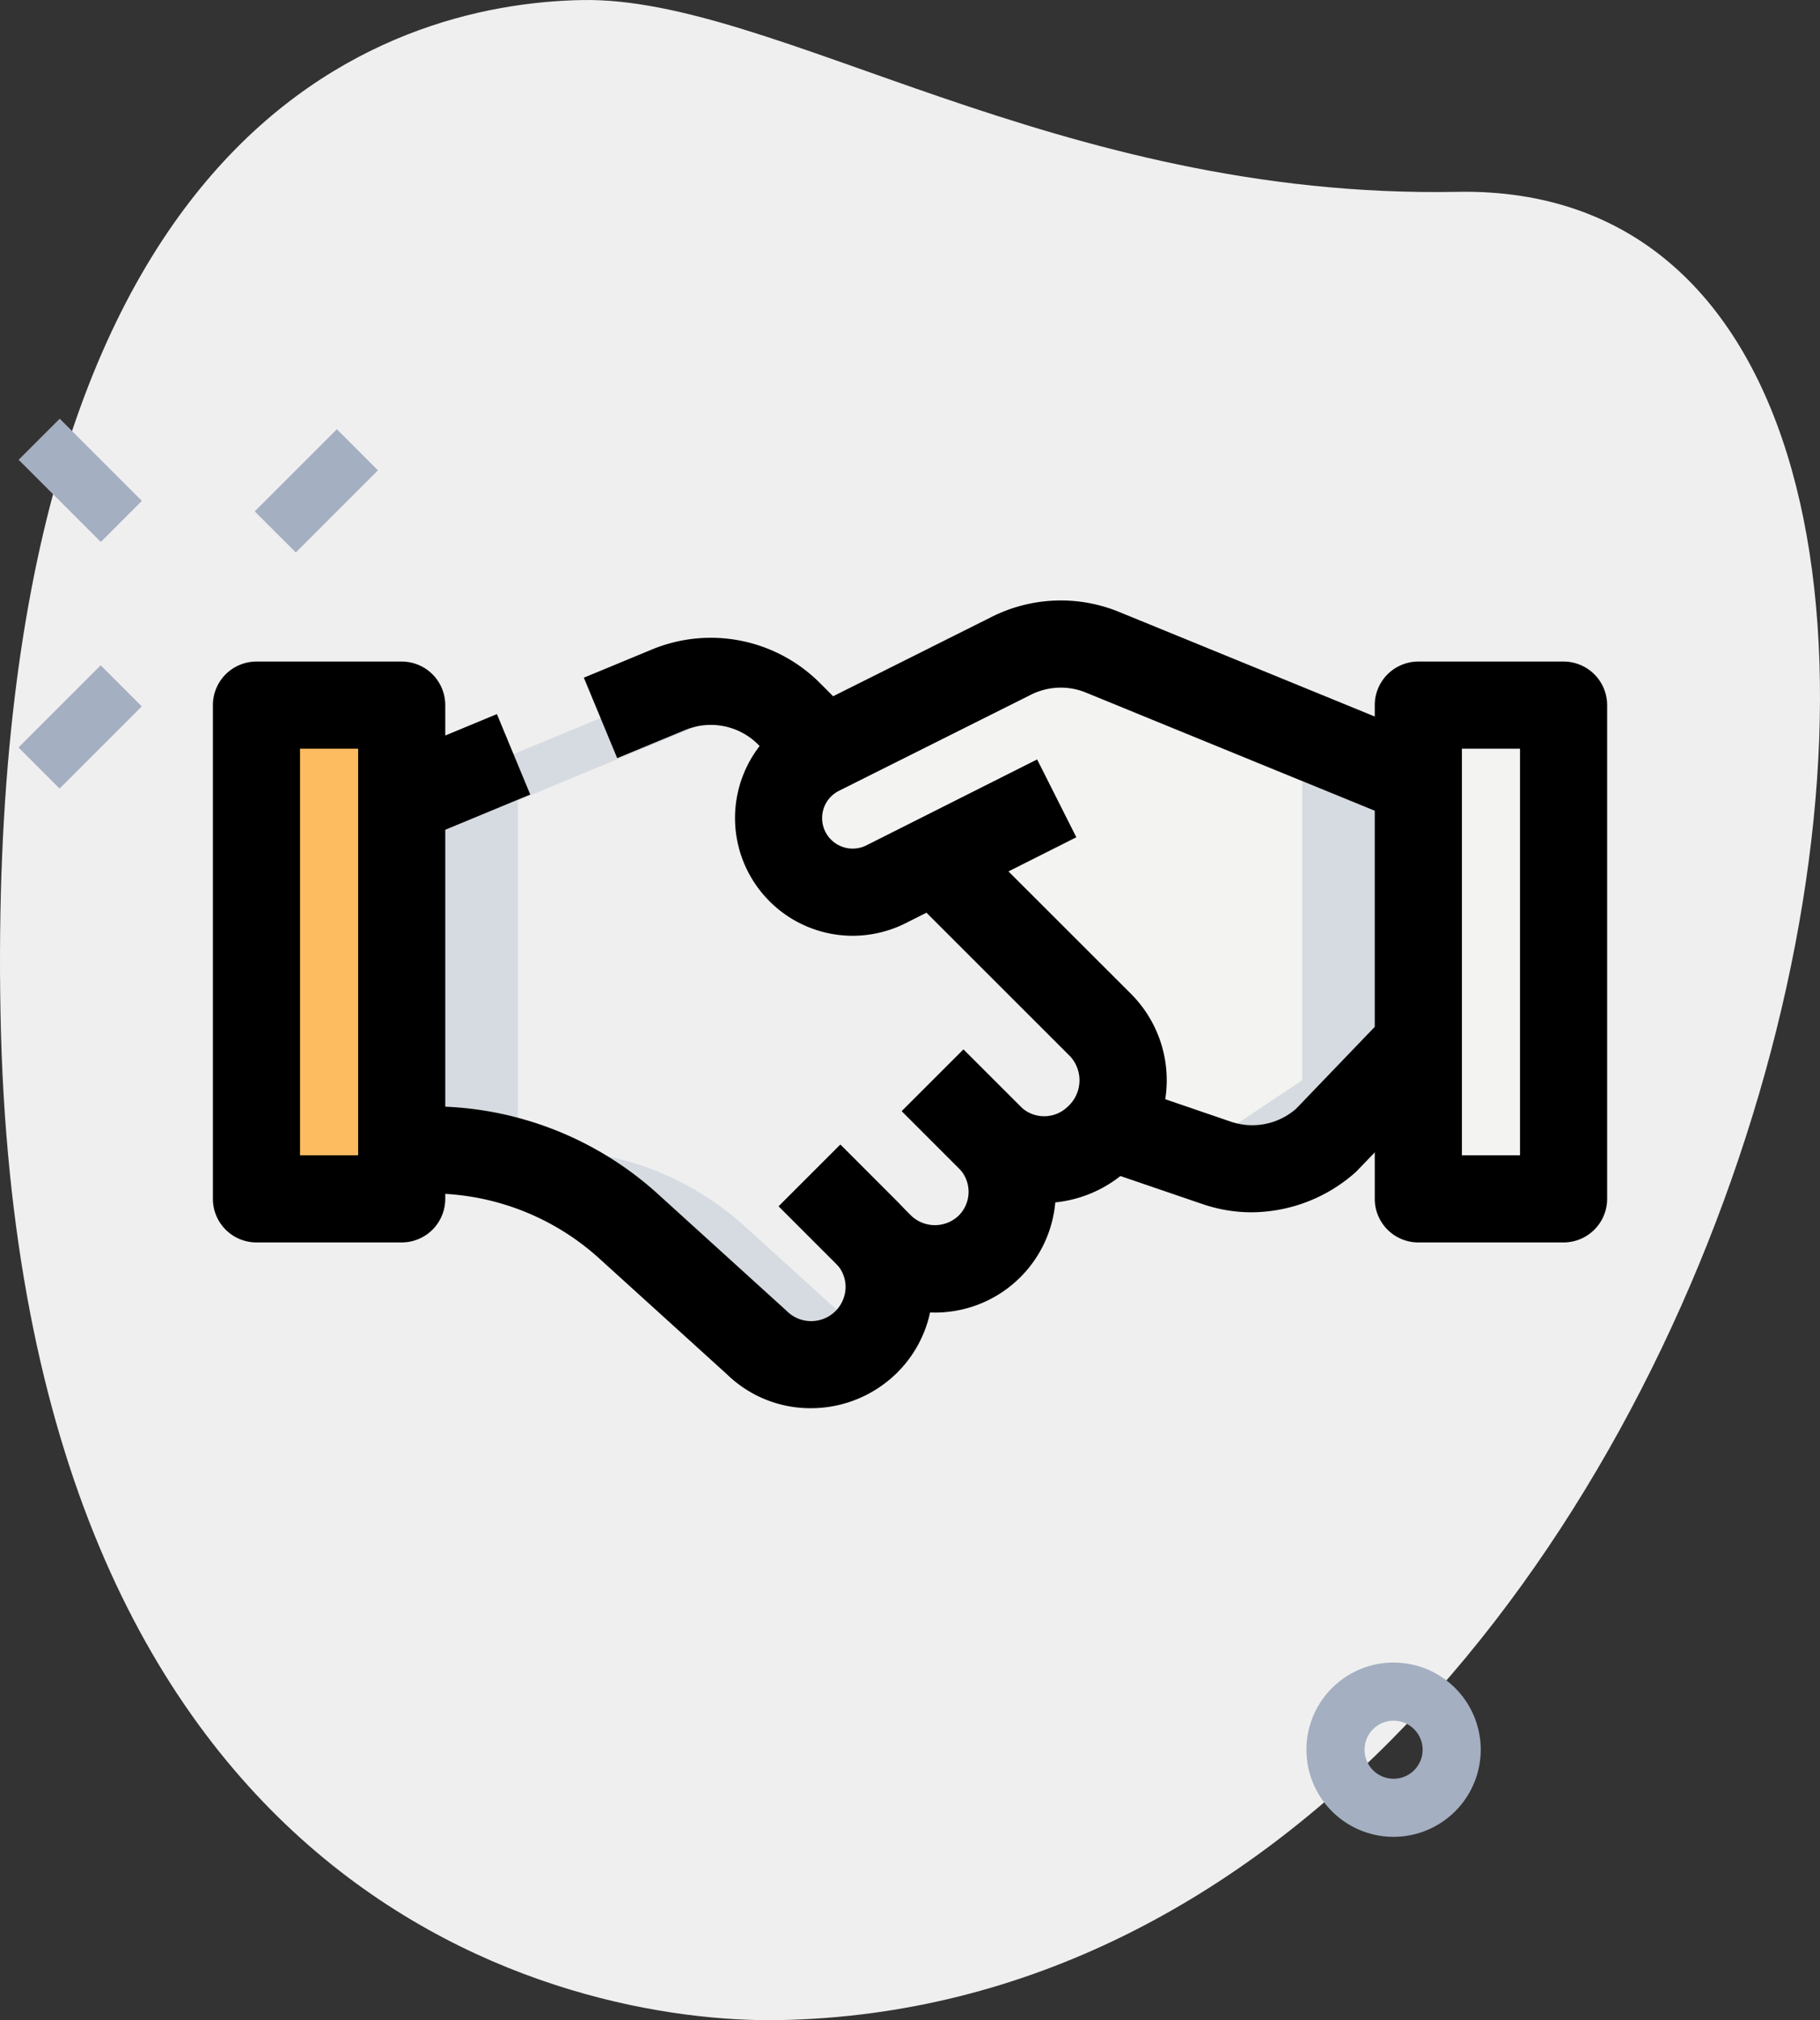 <svg xmlns="http://www.w3.org/2000/svg" width="149.262" height="165.697" viewBox="0 0 149.262 165.697"><rect x="0" y="0" width="149.262" height="165.697" fill="#333333" stroke="none"/><defs><style>.a{fill:#efefef;}.b{fill:#a4afc1;}.c{fill:#f3f3f1;}.d{fill:#febc61;}.e{fill:#00b871;}.f{fill:#d5dbe1;}</style></defs><g transform="translate(-2.335 -0.611)"><path class="a" d="M121.833,16.347C88.888,16.962,65.938.315,50.063.615S1.009,10.663,2.376,83.706,48.8,166.625,66.266,166.3c81.771-1.529,113.921-151.045,55.567-149.954Z" transform="translate(0 0)"/><g transform="translate(3.854 34.955)"><path class="b" d="M0,0H9.529V4.764H0Z" transform="translate(19.369 7.6) rotate(-45)"/><path class="b" d="M0,0H9.529V4.764H0Z" transform="translate(0 26.965) rotate(-45)"/><path class="b" d="M0,0H4.764V9.529H0Z" transform="translate(0.01 3.368) rotate(-45)"/><path class="b" d="M31.971,43.526a7.147,7.147,0,1,1,7.147-7.147A7.155,7.155,0,0,1,31.971,43.526Zm0-9.529a2.382,2.382,0,1,0,2.382,2.382A2.386,2.386,0,0,0,31.971,34Z" transform="translate(80.801 72.788)"/></g><path class="c" d="M68.2,22.96,42.359,12.393a9.02,9.02,0,0,0-7.513.262L19.1,20.54A6.076,6.076,0,1,0,24.55,31.4l13.993-7.051-7.313,7.7L42.188,43.009v8.957l10.558,2.778,6.894-1.548L68.2,47.477Z" transform="translate(50.454 41.736)"/><path class="c" d="M26.75,12.75H38.661v40.5H26.75Z" transform="translate(91.905 45.695)"/><path class="d" d="M6.75,12.75H18.661v40.5H6.75Z" transform="translate(16.618 45.695)"/><path class="e" d="M19.254,21.833a5.921,5.921,0,0,1,.643.972c.057-.062.076-.138.133-.2Z" transform="translate(63.688 79.887)"/><path class="f" d="M37.393,57.024a24.139,24.139,0,0,0-16.232-6.265H18.779V22.087L39.184,13.63a9.063,9.063,0,0,0-7.98-.643L9.25,22.087V50.759h2.382a24.163,24.163,0,0,1,16.232,6.265L38.417,66.6a6.337,6.337,0,0,0,8.89-.062l.062-.062c.071-.071.1-.172.167-.248Z" transform="translate(26.029 44.177)"/><path class="e" d="M20.394,19.21h0l4.364,4.364h0Z" transform="translate(67.96 70.013)"/><path class="f" d="M27.752,12.393a9.02,9.02,0,0,0-7.513.262l-.619.31,24.446,10V47.482L35.5,53.2l-1.749.391,4.388,1.153,6.894-1.548L53.6,47.478V22.96Z" transform="translate(65.062 41.736)"/><path d="M29.455,45.576a9.752,9.752,0,0,1-6.927-2.868l-4.669-4.669,5.055-5.055,4.669,4.669a2.769,2.769,0,0,0,3.9,0,2.905,2.905,0,0,0,.167-4.126l-13.6-13.593,5.055-5.055L36.735,28.5a10.035,10.035,0,0,1,.024,13.988A10.31,10.31,0,0,1,29.455,45.576Z" transform="translate(58.436 53.709)"/><path d="M0,0H9.924V7.142H0Z" transform="translate(33.92 62.981) rotate(-22.514)"/><path d="M29.309,22.973,26.7,20.367a5.485,5.485,0,0,0-5.965-1.229l-5.617,2.325-2.735-6.6,5.646-2.339a12.643,12.643,0,0,1,13.726,2.787l2.6,2.606Z" transform="translate(37.834 41.332)"/><path d="M24.639,38.451a9.645,9.645,0,0,1-6.823-2.835,9.651,9.651,0,0,1,2.5-15.451L36.069,12.28a12.613,12.613,0,0,1,10.491-.362L72.378,22.481,69.672,29.1,43.83,18.527a5.473,5.473,0,0,0-4.564.148L23.519,26.559a2.5,2.5,0,0,0-.653,4.007,2.508,2.508,0,0,0,2.9.467l14-7.046,3.216,6.384L28.984,37.417a9.709,9.709,0,0,1-4.345,1.034Z" transform="translate(47.626 38.913)"/><path d="M28.554,40.252a9.858,9.858,0,0,1-7-2.9l-5.813-5.813,5.055-5.055L26.606,32.3a2.817,2.817,0,0,0,3.9,0,2.749,2.749,0,0,0,0-3.9l-4.664-4.664,5.055-5.055,4.669,4.664a9.905,9.905,0,0,1-7.008,16.909h0Z" transform="translate(50.452 68.014)"/><path d="M42.8,44.414a9.814,9.814,0,0,1-6.88-2.782L25.464,32.145A20.555,20.555,0,0,0,11.633,26.8H9.251V19.658h2.382a27.685,27.685,0,0,1,18.633,7.194l10.548,9.576a2.823,2.823,0,0,0,4.836-1.953,2.743,2.743,0,0,0-.805-1.949l-4.669-4.669L45.231,22.8,49.9,27.472a9.9,9.9,0,0,1,0,14.007,10.05,10.05,0,0,1-7.1,2.935Z" transform="translate(26.033 71.699)"/><path d="M33.783,34.314a12.428,12.428,0,0,1-4.021-.672l-8.514-2.911,2.311-6.765,8.514,2.911a5.448,5.448,0,0,0,5.36-1.053l7.447-7.752,5.146,4.96-7.671,7.961a12.918,12.918,0,0,1-8.571,3.321Z" transform="translate(71.194 65.729)"/><path d="M41.484,59.644H29.573A3.575,3.575,0,0,1,26,56.07v-40.5A3.575,3.575,0,0,1,29.573,12H41.484a3.575,3.575,0,0,1,3.573,3.573v40.5A3.575,3.575,0,0,1,41.484,59.644ZM33.147,52.5h4.764V19.147H33.147Z" transform="translate(89.082 42.872)"/><path d="M21.484,59.644H9.573A3.575,3.575,0,0,1,6,56.07v-40.5A3.575,3.575,0,0,1,9.573,12H21.484a3.575,3.575,0,0,1,3.573,3.573v40.5A3.575,3.575,0,0,1,21.484,59.644ZM13.147,52.5h4.764V19.147H13.147Z" transform="translate(13.795 42.872)"/></g></svg>